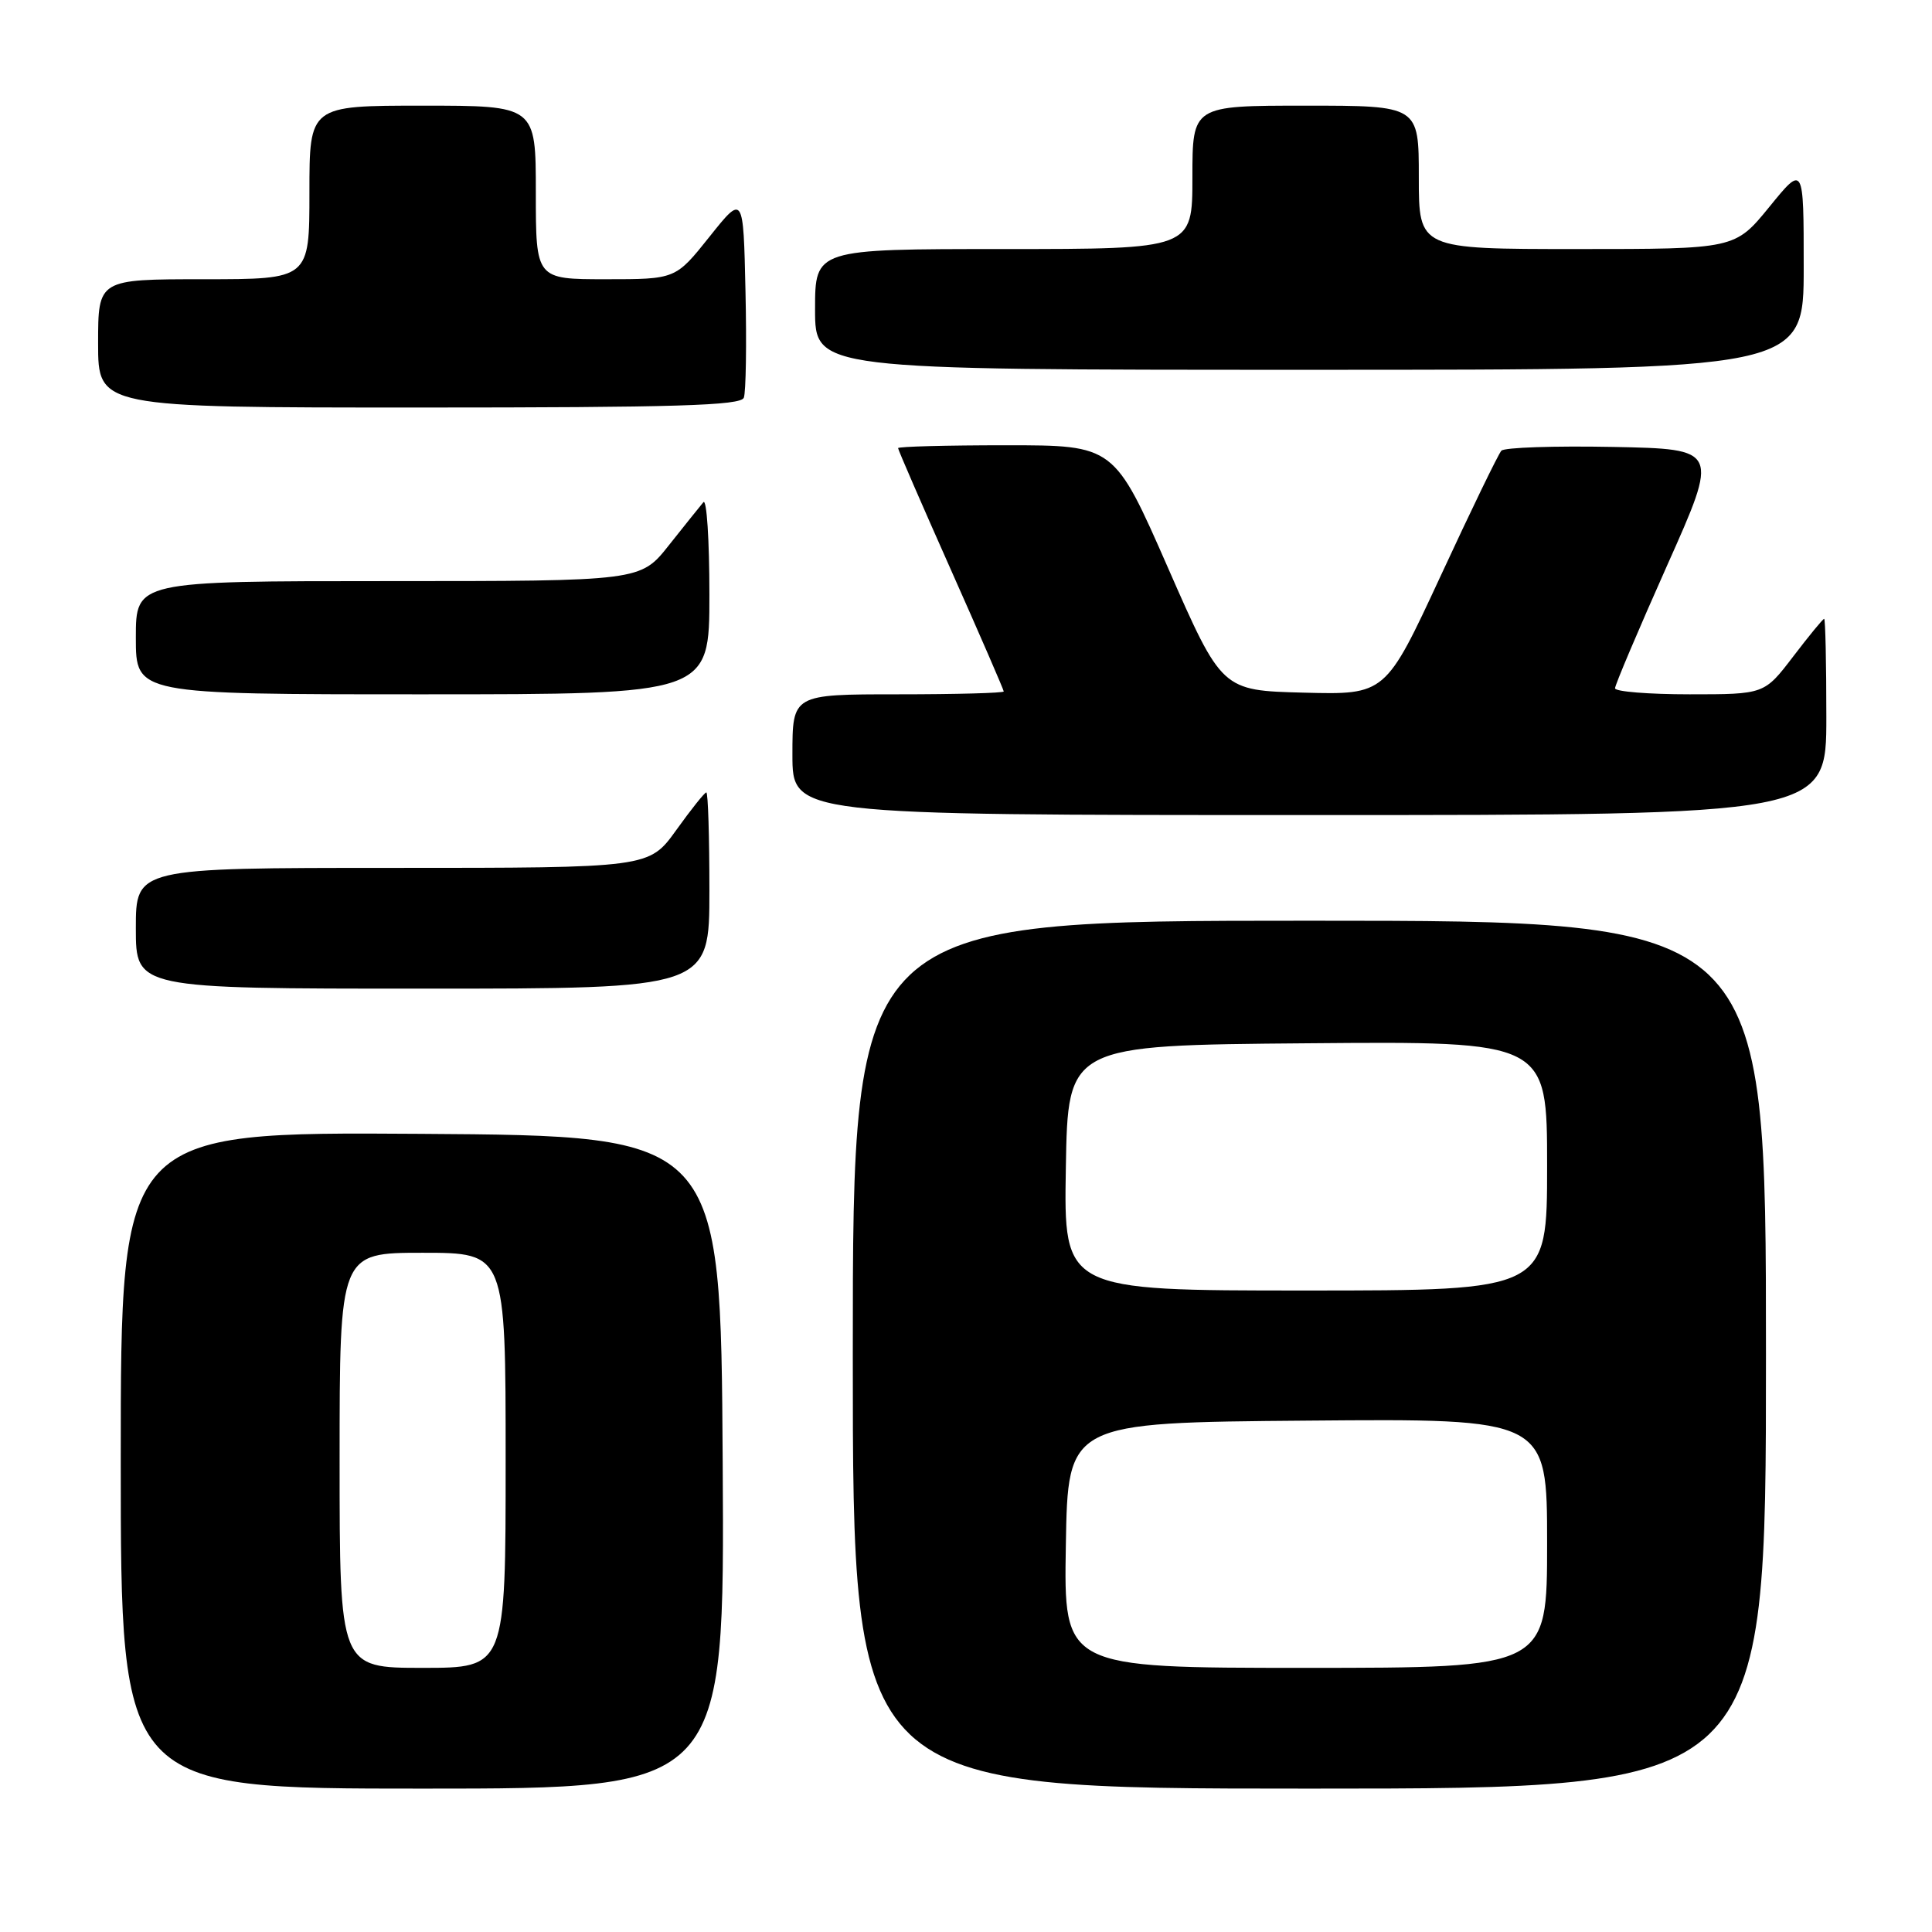 <?xml version="1.0" encoding="UTF-8" standalone="no"?>
<!DOCTYPE svg PUBLIC "-//W3C//DTD SVG 1.1//EN" "http://www.w3.org/Graphics/SVG/1.1/DTD/svg11.dtd" >
<svg xmlns="http://www.w3.org/2000/svg" xmlns:xlink="http://www.w3.org/1999/xlink" version="1.1" viewBox="0 0 256 256">
 <g >
 <path fill="currentColor"
d=" M 95.76 193.75 C 95.50 150.50 95.50 150.50 55.75 150.24 C 16.00 149.98 16.00 149.98 16.00 193.49 C 16.00 237.00 16.00 237.00 56.01 237.00 C 96.02 237.00 96.02 237.00 95.76 193.75 Z  M 234.00 179.50 C 234.00 122.00 234.00 122.00 173.50 122.00 C 113.00 122.00 113.00 122.00 113.00 179.50 C 113.00 237.00 113.00 237.00 173.50 237.00 C 234.00 237.00 234.00 237.00 234.00 179.50 Z  M 94.00 118.00 C 94.00 110.85 93.82 105.00 93.59 105.00 C 93.37 105.00 91.57 107.25 89.60 110.00 C 86.00 115.00 86.00 115.00 52.00 115.00 C 18.00 115.00 18.00 115.00 18.00 123.00 C 18.00 131.00 18.00 131.00 56.00 131.00 C 94.00 131.00 94.00 131.00 94.00 118.00 Z  M 242.00 95.00 C 242.00 87.85 241.87 82.00 241.71 82.00 C 241.54 82.00 239.70 84.25 237.60 87.00 C 233.78 92.00 233.78 92.00 223.89 92.00 C 218.45 92.00 214.00 91.64 214.00 91.20 C 214.00 90.76 217.10 83.45 220.89 74.95 C 227.79 59.50 227.79 59.50 213.72 59.22 C 205.99 59.07 199.33 59.29 198.94 59.72 C 198.54 60.15 194.93 67.60 190.91 76.28 C 183.59 92.06 183.59 92.06 172.75 91.78 C 161.90 91.50 161.90 91.50 154.77 75.25 C 147.64 59.00 147.64 59.00 133.32 59.00 C 125.44 59.00 119.00 59.17 119.00 59.38 C 119.00 59.59 122.15 66.85 126.00 75.50 C 129.85 84.15 133.00 91.41 133.00 91.62 C 133.00 91.83 126.70 92.00 119.00 92.00 C 105.00 92.00 105.00 92.00 105.00 100.00 C 105.00 108.00 105.00 108.00 173.50 108.00 C 242.00 108.00 242.00 108.00 242.00 95.00 Z  M 94.00 78.80 C 94.00 71.54 93.64 66.03 93.20 66.55 C 92.76 67.07 90.70 69.64 88.63 72.25 C 84.87 77.00 84.87 77.00 51.43 77.00 C 18.00 77.00 18.00 77.00 18.00 84.50 C 18.00 92.00 18.00 92.00 56.00 92.00 C 94.00 92.00 94.00 92.00 94.00 78.80 Z  M 98.56 52.70 C 98.84 51.98 98.94 45.62 98.78 38.57 C 98.50 25.74 98.50 25.74 94.01 31.37 C 89.52 37.00 89.52 37.00 80.26 37.00 C 71.00 37.00 71.00 37.00 71.00 25.50 C 71.00 14.00 71.00 14.00 56.00 14.00 C 41.00 14.00 41.00 14.00 41.00 25.50 C 41.00 37.00 41.00 37.00 27.00 37.00 C 13.00 37.00 13.00 37.00 13.00 45.50 C 13.00 54.00 13.00 54.00 55.53 54.00 C 89.55 54.00 98.16 53.74 98.56 52.70 Z  M 239.00 35.41 C 239.00 21.82 239.00 21.82 234.45 27.41 C 229.89 33.00 229.89 33.00 208.95 33.00 C 188.00 33.00 188.00 33.00 188.00 23.50 C 188.00 14.00 188.00 14.00 173.00 14.00 C 158.00 14.00 158.00 14.00 158.00 23.50 C 158.00 33.00 158.00 33.00 133.00 33.00 C 108.00 33.00 108.00 33.00 108.00 41.00 C 108.00 49.00 108.00 49.00 173.50 49.00 C 239.00 49.00 239.00 49.00 239.00 35.41 Z  M 45.00 193.50 C 45.00 166.00 45.00 166.00 56.00 166.00 C 67.00 166.00 67.00 166.00 67.00 193.50 C 67.00 221.00 67.00 221.00 56.00 221.00 C 45.00 221.00 45.00 221.00 45.00 193.50 Z  M 141.23 204.75 C 141.50 188.50 141.50 188.50 173.25 188.24 C 205.00 187.97 205.00 187.97 205.00 204.49 C 205.00 221.00 205.00 221.00 172.98 221.00 C 140.95 221.00 140.95 221.00 141.23 204.75 Z  M 141.23 154.75 C 141.50 138.50 141.50 138.50 173.25 138.24 C 205.00 137.97 205.00 137.97 205.00 154.49 C 205.00 171.00 205.00 171.00 172.98 171.00 C 140.95 171.00 140.95 171.00 141.23 154.75 Z "/>
</g>
</svg>